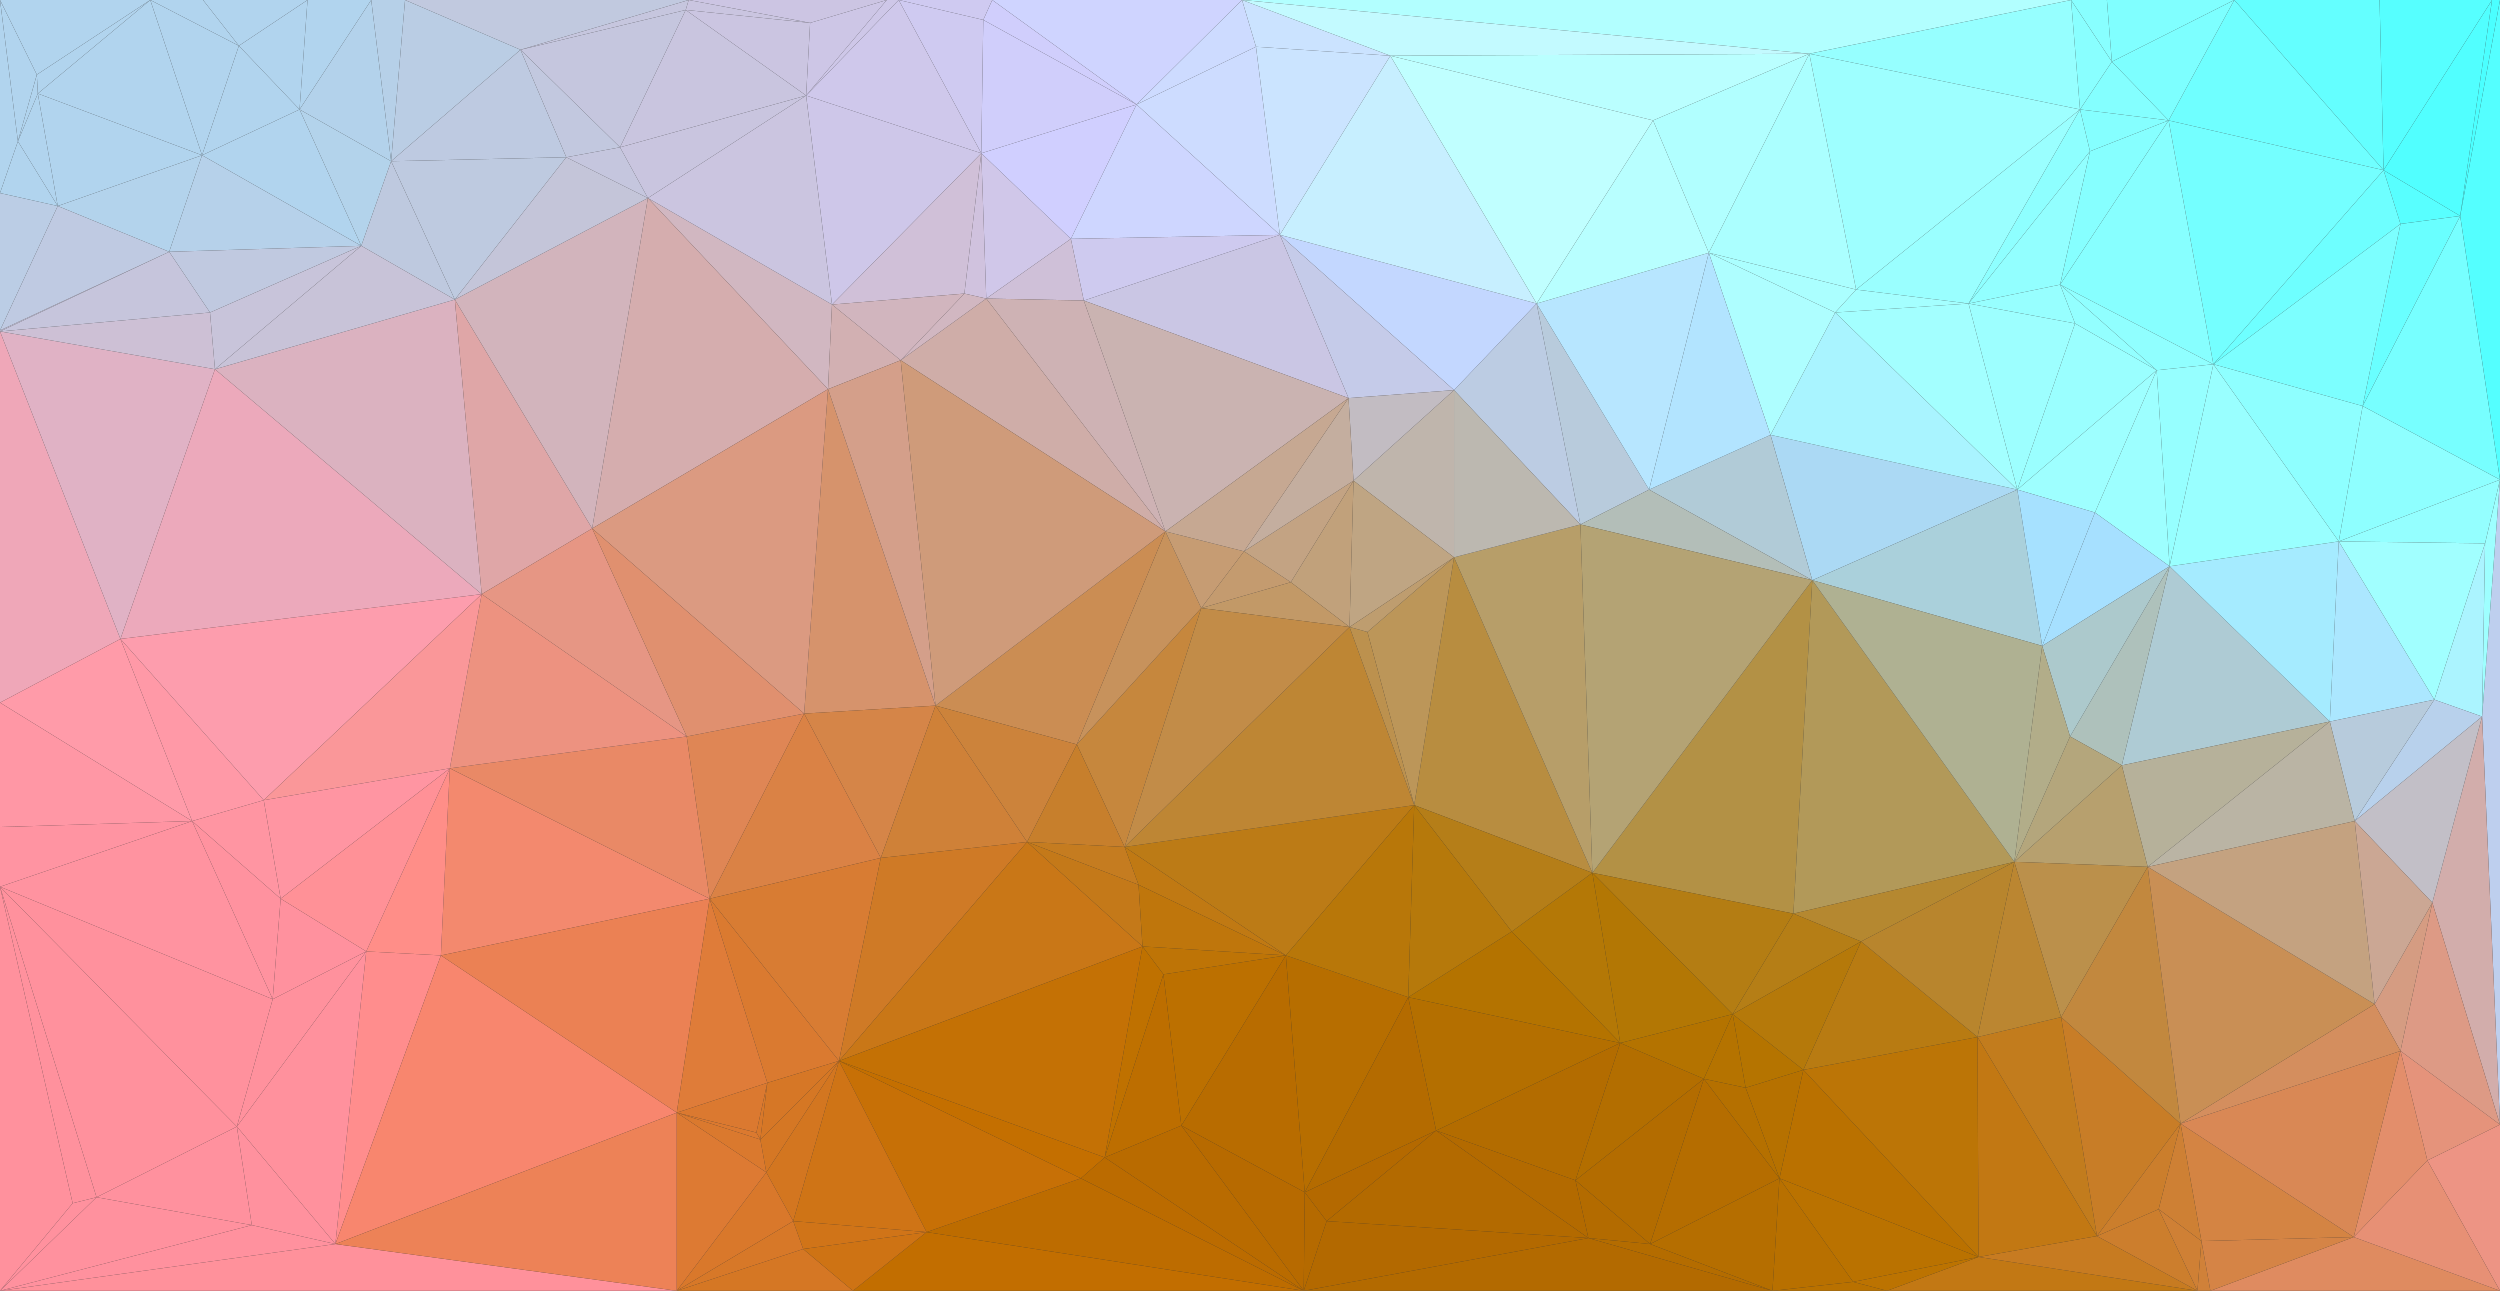 <?xml version="1.0" encoding="utf-8"?>
<svg version="1.1" id="Layer_1" xmlns="http://www.w3.org/2000/svg" xmlns:xlink="http://www.w3.org/1999/xlink" height="1297" width="2512">
	<rect width="100%" height="100%" fill="#333333" stroke="none"/>
	<polygon points="2512,1130 2512,482 2494,720 " style="fill:rgb(190, 207, 238);stroke-width:none"/>
	<polygon points="1600,877 1461,560 1421,809 " style="fill:rgb(184, 141, 64);stroke-width:none"/>
	<polygon points="1779,437 1821,583 2027,492 " style="fill:rgb(171, 217, 244);stroke-width:none"/>
	<polygon points="1821,583 1779,437 1657,492 " style="fill:rgb(177, 203, 215);stroke-width:none"/>
	<polygon points="1821,583 1600,877 1802,918 " style="fill:rgb(179, 145, 69);stroke-width:none"/>
	<polygon points="1788,1184 1658,1250 1781,1297 " style="fill:rgb(181, 110, 0);stroke-width:none"/>
	<polygon points="1712,1084 1658,1250 1788,1184 " style="fill:rgb(181, 109, 0);stroke-width:none"/>
	<polygon points="1658,1250 1712,1084 1583,1186 " style="fill:rgb(179, 108, 0);stroke-width:none"/>
	<polygon points="1988,1263 1896,1297 2208,1297 " style="fill:rgb(194, 120, 20);stroke-width:none"/>
	<polygon points="2365,1243 2221,1297 2512,1297 " style="fill:rgb(223, 139, 96);stroke-width:none"/>
	<polygon points="2512,482 2497,546 2494,720 " style="fill:rgb(158, 255, 255);stroke-width:none"/>
	<polygon points="2395,171 2245,0 2179,121 " style="fill:rgb(111, 255, 255);stroke-width:none"/>
	<polygon points="2105,515 2167,372 2027,492 " style="fill:rgb(158, 255, 255);stroke-width:none"/>
	<polygon points="2167,372 2105,515 2180,569 " style="fill:rgb(157, 255, 255);stroke-width:none"/>
	<polygon points="2341,725 2180,569 2132,769 " style="fill:rgb(174, 203, 212);stroke-width:none"/>
	<polygon points="2158,871 2341,725 2132,769 " style="fill:rgb(182, 177, 154);stroke-width:none"/>
	<polygon points="73,1209 0,891 0,1297 " style="fill:rgb(255, 145, 157);stroke-width:none"/>
	<polygon points="97,1203 73,1209 0,1297 " style="fill:rgb(255, 145, 158);stroke-width:none"/>
	<polygon points="0,891 73,1209 97,1203 " style="fill:rgb(255, 145, 157);stroke-width:none"/>
	<polygon points="680,1297 337,1250 0,1297 " style="fill:rgb(255, 145, 155);stroke-width:none"/>
	<polygon points="253,1231 97,1203 0,1297 " style="fill:rgb(255, 145, 158);stroke-width:none"/>
	<polygon points="337,1250 253,1231 0,1297 " style="fill:rgb(255, 145, 158);stroke-width:none"/>
	<polygon points="121,642 0,333 0,706 " style="fill:rgb(239, 167, 184);stroke-width:none"/>
	<polygon points="0,333 121,642 216,371 " style="fill:rgb(224, 178, 197);stroke-width:none"/>
	<polygon points="193,825 121,642 0,706 " style="fill:rgb(255, 155, 169);stroke-width:none"/>
	<polygon points="121,642 193,825 265,804 " style="fill:rgb(255, 153, 167);stroke-width:none"/>
	<polygon points="713,903 452,772 443,960 " style="fill:rgb(243, 137, 110);stroke-width:none"/>
	<polygon points="452,772 713,903 690,740 " style="fill:rgb(233, 137, 102);stroke-width:none"/>
	<polygon points="991,300 1076,240 986,154 " style="fill:rgb(208, 199, 233);stroke-width:none"/>
	<polygon points="1130,851 1207,611 1082,748 " style="fill:rgb(198, 135, 61);stroke-width:none"/>
	<polygon points="1130,851 1292,960 1421,809 " style="fill:rgb(188, 123, 22);stroke-width:none"/>
	<polygon points="1187,1131 1292,960 1169,979 " style="fill:rgb(188, 112, 0);stroke-width:none"/>
	<polygon points="2090,110 1818,54 1865,291 " style="fill:rgb(158, 255, 255);stroke-width:none"/>
	<polygon points="1844,314 1779,437 2027,492 " style="fill:rgb(169, 244, 255);stroke-width:none"/>
	<polygon points="1600,877 1588,527 1461,560 " style="fill:rgb(183, 158, 105);stroke-width:none"/>
	<polygon points="1544,305 1588,527 1657,492 " style="fill:rgb(184, 203, 220);stroke-width:none"/>
	<polygon points="1588,527 1821,583 1657,492 " style="fill:rgb(179, 190, 184);stroke-width:none"/>
	<polygon points="1821,583 1588,527 1600,877 " style="fill:rgb(180, 163, 116);stroke-width:none"/>
	<polygon points="1821,583 2052,649 2027,492 " style="fill:rgb(170, 208, 219);stroke-width:none"/>
	<polygon points="2052,649 2105,515 2027,492 " style="fill:rgb(166, 225, 255);stroke-width:none"/>
	<polygon points="2105,515 2052,649 2180,569 " style="fill:rgb(166, 224, 255);stroke-width:none"/>
	<polygon points="1310,1297 931,1238 857,1297 " style="fill:rgb(194, 110, 0);stroke-width:none"/>
	<polygon points="1988,1263 1812,1075 1788,1184 " style="fill:rgb(186, 113, 0);stroke-width:none"/>
	<polygon points="1987,1042 1812,1075 1988,1263 " style="fill:rgb(188, 117, 6);stroke-width:none"/>
	<polygon points="1712,1084 1628,1048 1583,1186 " style="fill:rgb(179, 110, 0);stroke-width:none"/>
	<polygon points="1896,1297 1862,1288 1781,1297 " style="fill:rgb(185, 113, 0);stroke-width:none"/>
	<polygon points="1862,1288 1788,1184 1781,1297 " style="fill:rgb(184, 112, 0);stroke-width:none"/>
	<polygon points="1862,1288 1988,1263 1788,1184 " style="fill:rgb(186, 114, 0);stroke-width:none"/>
	<polygon points="1862,1288 1896,1297 1988,1263 " style="fill:rgb(188, 115, 1);stroke-width:none"/>
	<polygon points="2107,1242 1988,1263 2208,1297 " style="fill:rgb(199, 123, 33);stroke-width:none"/>
	<polygon points="2169,1215 2107,1242 2208,1297 " style="fill:rgb(204, 126, 45);stroke-width:none"/>
	<polygon points="2107,1242 1987,1042 1988,1263 " style="fill:rgb(194, 120, 19);stroke-width:none"/>
	<polygon points="1987,1042 2107,1242 2071,1022 " style="fill:rgb(194, 124, 29);stroke-width:none"/>
	<polygon points="2221,1297 2212,1247 2208,1297 " style="fill:rgb(208, 129, 57);stroke-width:none"/>
	<polygon points="2212,1247 2169,1215 2208,1297 " style="fill:rgb(207, 128, 53);stroke-width:none"/>
	<polygon points="2365,1243 2212,1247 2221,1297 " style="fill:rgb(213, 132, 70);stroke-width:none"/>
	<polygon points="2512,1130 2439,1166 2512,1297 " style="fill:rgb(237, 148, 132);stroke-width:none"/>
	<polygon points="2439,1166 2365,1243 2512,1297 " style="fill:rgb(231, 144, 117);stroke-width:none"/>
	<polygon points="2350,544 2512,482 2374,408 " style="fill:rgb(142, 255, 255);stroke-width:none"/>
	<polygon points="2350,544 2497,546 2512,482 " style="fill:rgb(148, 255, 255);stroke-width:none"/>
	<polygon points="2341,725 2350,544 2180,569 " style="fill:rgb(165, 235, 255);stroke-width:none"/>
	<polygon points="2512,482 2472,217 2374,408 " style="fill:rgb(119, 255, 255);stroke-width:none"/>
	<polygon points="2472,217 2512,482 2512,0 " style="fill:rgb(84, 255, 255);stroke-width:none"/>
	<polygon points="2395,171 2391,0 2245,0 " style="fill:rgb(100, 255, 255);stroke-width:none"/>
	<polygon points="1978,305 1844,314 2027,492 " style="fill:rgb(163, 255, 255);stroke-width:none"/>
	<polygon points="1844,314 1978,305 1865,291 " style="fill:rgb(164, 255, 255);stroke-width:none"/>
	<polygon points="1978,305 2090,110 1865,291 " style="fill:rgb(154, 255, 255);stroke-width:none"/>
	<polygon points="2472,217 2412,225 2374,408 " style="fill:rgb(105, 255, 255);stroke-width:none"/>
	<polygon points="2412,225 2472,217 2395,171 " style="fill:rgb(88, 255, 255);stroke-width:none"/>
	<polygon points="2122,62 2090,110 2179,121 " style="fill:rgb(132, 255, 255);stroke-width:none"/>
	<polygon points="2122,62 2245,0 2117,0 " style="fill:rgb(128, 255, 255);stroke-width:none"/>
	<polygon points="2245,0 2122,62 2179,121 " style="fill:rgb(125, 255, 255);stroke-width:none"/>
	<polygon points="2090,110 2100,152 2179,121 " style="fill:rgb(133, 255, 255);stroke-width:none"/>
	<polygon points="1978,305 2100,152 2090,110 " style="fill:rgb(142, 255, 255);stroke-width:none"/>
	<polygon points="203,156 38,94 58,207 " style="fill:rgb(177, 212, 238);stroke-width:none"/>
	<polygon points="0,194 0,332 58,207 " style="fill:rgb(187, 205, 229);stroke-width:none"/>
	<polygon points="170,253 203,156 58,207 " style="fill:rgb(179, 211, 236);stroke-width:none"/>
	<polygon points="0,332 170,253 58,207 " style="fill:rgb(191, 202, 226);stroke-width:none"/>
	<polygon points="170,253 0,332 0,333 " style="fill:rgb(199, 196, 219);stroke-width:none"/>
	<polygon points="0,831 193,825 0,706 " style="fill:rgb(255, 151, 165);stroke-width:none"/>
	<polygon points="193,825 0,831 0,891 " style="fill:rgb(255, 148, 162);stroke-width:none"/>
	<polygon points="274,1004 193,825 0,891 " style="fill:rgb(255, 147, 160);stroke-width:none"/>
	<polygon points="808,717 940,709 832,391 " style="fill:rgb(214, 147, 108);stroke-width:none"/>
	<polygon points="713,903 808,717 690,740 " style="fill:rgb(223, 134, 85);stroke-width:none"/>
	<polygon points="1207,611 1171,534 1082,748 " style="fill:rgb(199, 146, 92);stroke-width:none"/>
	<polygon points="1171,534 940,709 1082,748 " style="fill:rgb(203, 141, 83);stroke-width:none"/>
	<polygon points="940,709 1032,846 1082,748 " style="fill:rgb(204, 131, 59);stroke-width:none"/>
	<polygon points="1032,846 1130,851 1082,748 " style="fill:rgb(199, 127, 44);stroke-width:none"/>
	<polygon points="309,0 204,0 240,46 " style="fill:rgb(177, 212, 238);stroke-width:none"/>
	<polygon points="121,642 484,597 216,371 " style="fill:rgb(236, 169, 187);stroke-width:none"/>
	<polygon points="484,597 452,772 690,740 " style="fill:rgb(237, 146, 128);stroke-width:none"/>
	<polygon points="484,597 121,642 265,804 " style="fill:rgb(253, 157, 173);stroke-width:none"/>
	<polygon points="452,772 484,597 265,804 " style="fill:rgb(250, 151, 153);stroke-width:none"/>
	<polygon points="836,306 651,199 832,391 " style="fill:rgb(209, 183, 193);stroke-width:none"/>
	<polygon points="810,96 836,306 986,154 " style="fill:rgb(206, 199, 233);stroke-width:none"/>
	<polygon points="836,306 810,96 651,199 " style="fill:rgb(203, 197, 224);stroke-width:none"/>
	<polygon points="997,0 1142,105 1248,0 " style="fill:rgb(207, 212, 255);stroke-width:none"/>
	<polygon points="1142,105 1262,47 1248,0 " style="fill:rgb(205, 219, 255);stroke-width:none"/>
	<polygon points="1076,240 1142,105 986,154 " style="fill:rgb(208, 207, 255);stroke-width:none"/>
	<polygon points="1262,47 1142,105 1286,236 " style="fill:rgb(205, 220, 255);stroke-width:none"/>
	<polygon points="1142,105 1076,240 1286,236 " style="fill:rgb(206, 214, 255);stroke-width:none"/>
	<polygon points="1461,392 1588,527 1544,305 " style="fill:rgb(188, 204, 227);stroke-width:none"/>
	<polygon points="1588,527 1461,392 1461,560 " style="fill:rgb(188, 184, 176);stroke-width:none"/>
	<polygon points="1461,392 1544,305 1286,236 " style="fill:rgb(195, 215, 255);stroke-width:none"/>
	<polygon points="1355,400 1461,392 1286,236 " style="fill:rgb(197, 203, 233);stroke-width:none"/>
	<polygon points="1461,560 1461,392 1360,483 " style="fill:rgb(191, 181, 172);stroke-width:none"/>
	<polygon points="1461,392 1355,400 1360,483 " style="fill:rgb(194, 188, 194);stroke-width:none"/>
	<polygon points="1818,54 2081,0 1248,0 " style="fill:rgb(178, 255, 255);stroke-width:none"/>
	<polygon points="2081,0 1818,54 2090,110 " style="fill:rgb(150, 255, 255);stroke-width:none"/>
	<polygon points="2081,0 2122,62 2117,0 " style="fill:rgb(136, 255, 255);stroke-width:none"/>
	<polygon points="2122,62 2081,0 2090,110 " style="fill:rgb(137, 255, 255);stroke-width:none"/>
	<polygon points="1262,47 1397,56 1248,0 " style="fill:rgb(203, 227, 255);stroke-width:none"/>
	<polygon points="1397,56 1818,54 1248,0 " style="fill:rgb(195, 250, 255);stroke-width:none"/>
	<polygon points="1397,56 1262,47 1286,236 " style="fill:rgb(203, 228, 255);stroke-width:none"/>
	<polygon points="1544,305 1397,56 1286,236 " style="fill:rgb(199, 239, 255);stroke-width:none"/>
	<polygon points="1356,630 1461,560 1360,483 " style="fill:rgb(191, 165, 131);stroke-width:none"/>
	<polygon points="1297,585 1356,630 1360,483 " style="fill:rgb(193, 161, 123);stroke-width:none"/>
	<polygon points="1356,630 1297,585 1207,611 " style="fill:rgb(194, 153, 103);stroke-width:none"/>
	<polygon points="1356,630 1130,851 1421,809 " style="fill:rgb(190, 134, 52);stroke-width:none"/>
	<polygon points="1130,851 1356,630 1207,611 " style="fill:rgb(194, 140, 72);stroke-width:none"/>
	<polygon points="1844,314 1717,254 1779,437 " style="fill:rgb(174, 254, 255);stroke-width:none"/>
	<polygon points="1818,54 1717,254 1865,291 " style="fill:rgb(171, 255, 255);stroke-width:none"/>
	<polygon points="1717,254 1844,314 1865,291 " style="fill:rgb(171, 255, 255);stroke-width:none"/>
	<polygon points="1717,254 1544,305 1657,492 " style="fill:rgb(183, 230, 255);stroke-width:none"/>
	<polygon points="1779,437 1717,254 1657,492 " style="fill:rgb(178, 228, 255);stroke-width:none"/>
	<polygon points="2024,866 1821,583 1802,918 " style="fill:rgb(178, 153, 89);stroke-width:none"/>
	<polygon points="2024,866 2052,649 1821,583 " style="fill:rgb(175, 177, 146);stroke-width:none"/>
	<polygon points="2024,866 2158,871 2132,769 " style="fill:rgb(183, 160, 110);stroke-width:none"/>
	<polygon points="2158,871 2024,866 2071,1022 " style="fill:rgb(187, 144, 75);stroke-width:none"/>
	<polygon points="2024,866 1987,1042 2071,1022 " style="fill:rgb(187, 134, 49);stroke-width:none"/>
	<polygon points="2180,569 2080,740 2132,769 " style="fill:rgb(174, 193, 187);stroke-width:none"/>
	<polygon points="2052,649 2080,740 2180,569 " style="fill:rgb(172, 201, 204);stroke-width:none"/>
	<polygon points="2080,740 2024,866 2132,769 " style="fill:rgb(180, 166, 124);stroke-width:none"/>
	<polygon points="2024,866 2080,740 2052,649 " style="fill:rgb(178, 173, 137);stroke-width:none"/>
	<polygon points="1596,1244 1310,1297 1781,1297 " style="fill:rgb(179, 106, 0);stroke-width:none"/>
	<polygon points="1658,1250 1596,1244 1781,1297 " style="fill:rgb(180, 108, 0);stroke-width:none"/>
	<polygon points="1596,1244 1658,1250 1583,1186 " style="fill:rgb(179, 107, 0);stroke-width:none"/>
	<polygon points="1310,1297 1086,1184 931,1238 " style="fill:rgb(189, 108, 0);stroke-width:none"/>
	<polygon points="931,1238 1086,1184 843,1066 " style="fill:rgb(199, 112, 6);stroke-width:none"/>
	<polygon points="1628,1048 1443,1136 1583,1186 " style="fill:rgb(179, 108, 0);stroke-width:none"/>
	<polygon points="1443,1136 1596,1244 1583,1186 " style="fill:rgb(179, 106, 0);stroke-width:none"/>
	<polygon points="1754,1093 1712,1084 1788,1184 " style="fill:rgb(181, 112, 0);stroke-width:none"/>
	<polygon points="1812,1075 1754,1093 1788,1184 " style="fill:rgb(182, 113, 0);stroke-width:none"/>
	<polygon points="1870,946 1812,1075 1987,1042 " style="fill:rgb(184, 123, 18);stroke-width:none"/>
	<polygon points="1870,946 2024,866 1802,918 " style="fill:rgb(181, 136, 48);stroke-width:none"/>
	<polygon points="2024,866 1870,946 1987,1042 " style="fill:rgb(184, 133, 45);stroke-width:none"/>
	<polygon points="2224,366 2167,372 2180,569 " style="fill:rgb(150, 255, 255);stroke-width:none"/>
	<polygon points="2350,544 2224,366 2180,569 " style="fill:rgb(153, 255, 255);stroke-width:none"/>
	<polygon points="2224,366 2350,544 2374,408 " style="fill:rgb(142, 255, 255);stroke-width:none"/>
	<polygon points="2412,225 2224,366 2374,408 " style="fill:rgb(124, 255, 255);stroke-width:none"/>
	<polygon points="2224,366 2395,171 2179,121 " style="fill:rgb(116, 255, 255);stroke-width:none"/>
	<polygon points="2224,366 2412,225 2395,171 " style="fill:rgb(110, 255, 255);stroke-width:none"/>
	<polygon points="2446,703 2350,544 2341,725 " style="fill:rgb(171, 231, 255);stroke-width:none"/>
	<polygon points="2497,546 2446,703 2494,720 " style="fill:rgb(171, 244, 255);stroke-width:none"/>
	<polygon points="2350,544 2446,703 2497,546 " style="fill:rgb(161, 255, 255);stroke-width:none"/>
	<polygon points="2504,0 2391,0 2395,171 " style="fill:rgb(86, 255, 255);stroke-width:none"/>
	<polygon points="2504,0 2472,217 2512,0 " style="fill:rgb(75, 255, 255);stroke-width:none"/>
	<polygon points="2472,217 2504,0 2395,171 " style="fill:rgb(81, 255, 255);stroke-width:none"/>
	<polygon points="2167,372 2085,325 2027,492 " style="fill:rgb(154, 255, 255);stroke-width:none"/>
	<polygon points="2085,325 1978,305 2027,492 " style="fill:rgb(157, 255, 255);stroke-width:none"/>
	<polygon points="0,194 18,142 0,0 " style="fill:rgb(177, 212, 238);stroke-width:none"/>
	<polygon points="18,142 0,194 58,207 " style="fill:rgb(177, 212, 238);stroke-width:none"/>
	<polygon points="38,94 18,142 58,207 " style="fill:rgb(177, 212, 238);stroke-width:none"/>
	<polygon points="151,0 38,94 203,156 " style="fill:rgb(177, 212, 238);stroke-width:none"/>
	<polygon points="151,0 203,156 240,46 " style="fill:rgb(177, 212, 238);stroke-width:none"/>
	<polygon points="204,0 151,0 240,46 " style="fill:rgb(177, 212, 238);stroke-width:none"/>
	<polygon points="211,314 0,333 216,371 " style="fill:rgb(205, 192, 213);stroke-width:none"/>
	<polygon points="211,314 170,253 0,333 " style="fill:rgb(198, 197, 220);stroke-width:none"/>
	<polygon points="203,156 301,110 240,46 " style="fill:rgb(177, 212, 238);stroke-width:none"/>
	<polygon points="301,110 309,0 240,46 " style="fill:rgb(177, 212, 238);stroke-width:none"/>
	<polygon points="309,0 301,110 373,0 " style="fill:rgb(177, 212, 238);stroke-width:none"/>
	<polygon points="301,110 393,162 373,0 " style="fill:rgb(179, 210, 235);stroke-width:none"/>
	<polygon points="807,1255 680,1297 857,1297 " style="fill:rgb(213, 119, 36);stroke-width:none"/>
	<polygon points="931,1238 807,1255 857,1297 " style="fill:rgb(206, 115, 20);stroke-width:none"/>
	<polygon points="713,903 771,1088 843,1066 " style="fill:rgb(218, 122, 48);stroke-width:none"/>
	<polygon points="238,1132 0,891 97,1203 " style="fill:rgb(255, 145, 157);stroke-width:none"/>
	<polygon points="238,1132 274,1004 0,891 " style="fill:rgb(255, 145, 157);stroke-width:none"/>
	<polygon points="253,1231 238,1132 97,1203 " style="fill:rgb(255, 145, 158);stroke-width:none"/>
	<polygon points="238,1132 253,1231 337,1250 " style="fill:rgb(255, 145, 158);stroke-width:none"/>
	<polygon points="368,956 337,1250 443,960 " style="fill:rgb(255, 141, 141);stroke-width:none"/>
	<polygon points="368,956 238,1132 337,1250 " style="fill:rgb(255, 145, 157);stroke-width:none"/>
	<polygon points="238,1132 368,956 274,1004 " style="fill:rgb(255, 145, 157);stroke-width:none"/>
	<polygon points="452,772 368,956 443,960 " style="fill:rgb(255, 142, 136);stroke-width:none"/>
	<polygon points="193,825 282,903 265,804 " style="fill:rgb(255, 149, 162);stroke-width:none"/>
	<polygon points="274,1004 282,903 193,825 " style="fill:rgb(255, 146, 159);stroke-width:none"/>
	<polygon points="368,956 282,903 274,1004 " style="fill:rgb(255, 145, 158);stroke-width:none"/>
	<polygon points="282,903 452,772 265,804 " style="fill:rgb(255, 149, 162);stroke-width:none"/>
	<polygon points="282,903 368,956 452,772 " style="fill:rgb(255, 145, 151);stroke-width:none"/>
	<polygon points="1089,302 1355,400 1286,236 " style="fill:rgb(202, 198, 228);stroke-width:none"/>
	<polygon points="1089,302 1171,534 1355,400 " style="fill:rgb(202, 179, 177);stroke-width:none"/>
	<polygon points="1076,240 1089,302 1286,236 " style="fill:rgb(206, 202, 239);stroke-width:none"/>
	<polygon points="1089,302 1076,240 991,300 " style="fill:rgb(207, 192, 216);stroke-width:none"/>
	<polygon points="1171,534 1089,302 991,300 " style="fill:rgb(206, 178, 180);stroke-width:none"/>
	<polygon points="1297,585 1250,554 1207,611 " style="fill:rgb(196, 155, 111);stroke-width:none"/>
	<polygon points="1250,554 1171,534 1207,611 " style="fill:rgb(198, 156, 115);stroke-width:none"/>
	<polygon points="1250,554 1297,585 1360,483 " style="fill:rgb(195, 163, 131);stroke-width:none"/>
	<polygon points="1355,400 1250,554 1360,483 " style="fill:rgb(196, 174, 159);stroke-width:none"/>
	<polygon points="1171,534 1250,554 1355,400 " style="fill:rgb(198, 168, 146);stroke-width:none"/>
	<polygon points="808,717 885,862 940,709 " style="fill:rgb(213, 133, 72);stroke-width:none"/>
	<polygon points="885,862 1032,846 940,709 " style="fill:rgb(207, 129, 56);stroke-width:none"/>
	<polygon points="885,862 808,717 713,903 " style="fill:rgb(218, 130, 69);stroke-width:none"/>
	<polygon points="885,862 713,903 843,1066 " style="fill:rgb(216, 124, 51);stroke-width:none"/>
	<polygon points="1032,846 885,862 843,1066 " style="fill:rgb(207, 122, 38);stroke-width:none"/>
	<polygon points="1292,960 1148,951 1169,979 " style="fill:rgb(190, 116, 6);stroke-width:none"/>
	<polygon points="1148,951 1032,846 843,1066 " style="fill:rgb(201, 119, 23);stroke-width:none"/>
	<polygon points="484,597 457,301 216,371 " style="fill:rgb(219, 178, 192);stroke-width:none"/>
	<polygon points="905,362 836,306 832,391 " style="fill:rgb(210, 176, 178);stroke-width:none"/>
	<polygon points="905,362 1171,534 991,300 " style="fill:rgb(207, 173, 168);stroke-width:none"/>
	<polygon points="940,709 905,362 832,391 " style="fill:rgb(212, 159, 138);stroke-width:none"/>
	<polygon points="1171,534 905,362 940,709 " style="fill:rgb(207, 155, 122);stroke-width:none"/>
	<polygon points="969,295 991,300 986,154 " style="fill:rgb(208, 194, 222);stroke-width:none"/>
	<polygon points="836,306 969,295 986,154 " style="fill:rgb(208, 192, 216);stroke-width:none"/>
	<polygon points="969,295 905,362 991,300 " style="fill:rgb(209, 183, 193);stroke-width:none"/>
	<polygon points="905,362 969,295 836,306 " style="fill:rgb(209, 181, 190);stroke-width:none"/>
	<polygon points="1461,560 1374,635 1421,809 " style="fill:rgb(188, 150, 89);stroke-width:none"/>
	<polygon points="1374,635 1356,630 1421,809 " style="fill:rgb(188, 145, 78);stroke-width:none"/>
	<polygon points="1356,630 1374,635 1461,560 " style="fill:rgb(190, 157, 111);stroke-width:none"/>
	<polygon points="1397,56 1661,121 1818,54 " style="fill:rgb(186, 255, 255);stroke-width:none"/>
	<polygon points="1661,121 1717,254 1818,54 " style="fill:rgb(177, 255, 255);stroke-width:none"/>
	<polygon points="1661,121 1397,56 1544,305 " style="fill:rgb(192, 255, 255);stroke-width:none"/>
	<polygon points="1717,254 1661,121 1544,305 " style="fill:rgb(184, 255, 255);stroke-width:none"/>
	<polygon points="1110,1163 1310,1297 1187,1131 " style="fill:rgb(185, 107, 0);stroke-width:none"/>
	<polygon points="1110,1163 1086,1184 1310,1297 " style="fill:rgb(187, 107, 0);stroke-width:none"/>
	<polygon points="1110,1163 1187,1131 1169,979 " style="fill:rgb(189, 110, 0);stroke-width:none"/>
	<polygon points="1148,951 1110,1163 1169,979 " style="fill:rgb(191, 113, 0);stroke-width:none"/>
	<polygon points="1086,1184 1110,1163 843,1066 " style="fill:rgb(196, 111, 0);stroke-width:none"/>
	<polygon points="1110,1163 1148,951 843,1066 " style="fill:rgb(196, 113, 5);stroke-width:none"/>
	<polygon points="1596,1244 1333,1227 1310,1297 " style="fill:rgb(179, 105, 0);stroke-width:none"/>
	<polygon points="1443,1136 1333,1227 1596,1244 " style="fill:rgb(179, 106, 0);stroke-width:none"/>
	<polygon points="1519,936 1628,1048 1600,877 " style="fill:rgb(180, 120, 6);stroke-width:none"/>
	<polygon points="1519,936 1600,877 1421,809 " style="fill:rgb(181, 126, 24);stroke-width:none"/>
	<polygon points="1741,1019 1754,1093 1812,1075 " style="fill:rgb(181, 116, 0);stroke-width:none"/>
	<polygon points="1741,1019 1870,946 1802,918 " style="fill:rgb(181, 126, 22);stroke-width:none"/>
	<polygon points="1870,946 1741,1019 1812,1075 " style="fill:rgb(181, 121, 10);stroke-width:none"/>
	<polygon points="1754,1093 1741,1019 1712,1084 " style="fill:rgb(181, 115, 0);stroke-width:none"/>
	<polygon points="1741,1019 1628,1048 1712,1084 " style="fill:rgb(180, 115, 0);stroke-width:none"/>
	<polygon points="1600,877 1741,1019 1802,918 " style="fill:rgb(180, 125, 19);stroke-width:none"/>
	<polygon points="1628,1048 1741,1019 1600,877 " style="fill:rgb(179, 119, 4);stroke-width:none"/>
	<polygon points="2412,1056 2439,1166 2512,1130 " style="fill:rgb(229, 147, 123);stroke-width:none"/>
	<polygon points="2439,1166 2412,1056 2365,1243 " style="fill:rgb(227, 142, 107);stroke-width:none"/>
	<polygon points="2444,907 2512,1130 2494,720 " style="fill:rgb(210, 173, 171);stroke-width:none"/>
	<polygon points="2444,907 2412,1056 2512,1130 " style="fill:rgb(221, 154, 133);stroke-width:none"/>
	<polygon points="2412,1056 2444,907 2386,1009 " style="fill:rgb(213, 156, 130);stroke-width:none"/>
	<polygon points="2070,286 2100,152 1978,305 " style="fill:rgb(146, 255, 255);stroke-width:none"/>
	<polygon points="2085,325 2070,286 1978,305 " style="fill:rgb(151, 255, 255);stroke-width:none"/>
	<polygon points="2100,152 2070,286 2179,121 " style="fill:rgb(134, 255, 255);stroke-width:none"/>
	<polygon points="2070,286 2224,366 2179,121 " style="fill:rgb(135, 255, 255);stroke-width:none"/>
	<polygon points="2224,366 2070,286 2167,372 " style="fill:rgb(144, 255, 255);stroke-width:none"/>
	<polygon points="2070,286 2085,325 2167,372 " style="fill:rgb(147, 255, 255);stroke-width:none"/>
	<polygon points="37,75 151,0 0,0 " style="fill:rgb(177, 212, 238);stroke-width:none"/>
	<polygon points="151,0 37,75 38,94 " style="fill:rgb(177, 212, 238);stroke-width:none"/>
	<polygon points="18,142 37,75 0,0 " style="fill:rgb(177, 212, 238);stroke-width:none"/>
	<polygon points="37,75 18,142 38,94 " style="fill:rgb(177, 212, 238);stroke-width:none"/>
	<polygon points="363,247 301,110 203,156 " style="fill:rgb(177, 212, 238);stroke-width:none"/>
	<polygon points="301,110 363,247 393,162 " style="fill:rgb(179, 211, 235);stroke-width:none"/>
	<polygon points="170,253 363,247 203,156 " style="fill:rgb(182, 209, 234);stroke-width:none"/>
	<polygon points="211,314 363,247 170,253 " style="fill:rgb(192, 201, 224);stroke-width:none"/>
	<polygon points="363,247 457,301 393,162 " style="fill:rgb(190, 201, 223);stroke-width:none"/>
	<polygon points="363,247 211,314 216,371 " style="fill:rgb(200, 196, 218);stroke-width:none"/>
	<polygon points="457,301 363,247 216,371 " style="fill:rgb(200, 195, 216);stroke-width:none"/>
	<polygon points="407,0 523,50 692,0 " style="fill:rgb(193, 201, 223);stroke-width:none"/>
	<polygon points="393,162 407,0 373,0 " style="fill:rgb(182, 208, 232);stroke-width:none"/>
	<polygon points="523,50 407,0 393,162 " style="fill:rgb(186, 205, 228);stroke-width:none"/>
	<polygon points="810,96 623,148 651,199 " style="fill:rgb(201, 197, 223);stroke-width:none"/>
	<polygon points="797,1227 807,1255 931,1238 " style="fill:rgb(208, 116, 24);stroke-width:none"/>
	<polygon points="797,1227 931,1238 843,1066 " style="fill:rgb(207, 116, 22);stroke-width:none"/>
	<polygon points="770,1178 797,1227 843,1066 " style="fill:rgb(211, 118, 32);stroke-width:none"/>
	<polygon points="797,1227 770,1178 680,1297 " style="fill:rgb(217, 120, 43);stroke-width:none"/>
	<polygon points="807,1255 797,1227 680,1297 " style="fill:rgb(215, 120, 40);stroke-width:none"/>
	<polygon points="764,1145 770,1178 843,1066 " style="fill:rgb(213, 119, 36);stroke-width:none"/>
	<polygon points="771,1088 764,1145 843,1066 " style="fill:rgb(214, 119, 38);stroke-width:none"/>
	<polygon points="1032,846 1144,889 1130,851 " style="fill:rgb(197, 124, 32);stroke-width:none"/>
	<polygon points="1148,951 1144,889 1032,846 " style="fill:rgb(196, 121, 25);stroke-width:none"/>
	<polygon points="1144,889 1292,960 1130,851 " style="fill:rgb(192, 121, 19);stroke-width:none"/>
	<polygon points="1144,889 1148,951 1292,960 " style="fill:rgb(191, 118, 12);stroke-width:none"/>
	<polygon points="595,531 457,301 484,597 " style="fill:rgb(223, 166, 167);stroke-width:none"/>
	<polygon points="595,531 484,597 690,740 " style="fill:rgb(230, 150, 132);stroke-width:none"/>
	<polygon points="651,199 595,531 832,391 " style="fill:rgb(213, 173, 174);stroke-width:none"/>
	<polygon points="457,301 595,531 651,199 " style="fill:rgb(210, 180, 188);stroke-width:none"/>
	<polygon points="595,531 808,717 832,391 " style="fill:rgb(219, 154, 129);stroke-width:none"/>
	<polygon points="808,717 595,531 690,740 " style="fill:rgb(224, 144, 111);stroke-width:none"/>
	<polygon points="814,23 891,0 692,0 " style="fill:rgb(204, 197, 227);stroke-width:none"/>
	<polygon points="891,0 814,23 810,96 " style="fill:rgb(205, 198, 230);stroke-width:none"/>
	<polygon points="1142,105 988,20 986,154 " style="fill:rgb(208, 206, 251);stroke-width:none"/>
	<polygon points="988,20 1142,105 997,0 " style="fill:rgb(208, 206, 252);stroke-width:none"/>
	<polygon points="1311,1198 1333,1227 1443,1136 " style="fill:rgb(180, 105, 0);stroke-width:none"/>
	<polygon points="1187,1131 1311,1198 1292,960 " style="fill:rgb(184, 108, 0);stroke-width:none"/>
	<polygon points="1310,1297 1311,1198 1187,1131 " style="fill:rgb(183, 106, 0);stroke-width:none"/>
	<polygon points="1333,1227 1311,1198 1310,1297 " style="fill:rgb(181, 106, 0);stroke-width:none"/>
	<polygon points="1415,1002 1443,1136 1628,1048 " style="fill:rgb(180, 111, 0);stroke-width:none"/>
	<polygon points="1519,936 1415,1002 1628,1048 " style="fill:rgb(180, 115, 0);stroke-width:none"/>
	<polygon points="1311,1198 1415,1002 1292,960 " style="fill:rgb(183, 110, 0);stroke-width:none"/>
	<polygon points="1415,1002 1311,1198 1443,1136 " style="fill:rgb(180, 107, 0);stroke-width:none"/>
	<polygon points="1292,960 1415,1002 1421,809 " style="fill:rgb(184, 119, 9);stroke-width:none"/>
	<polygon points="1415,1002 1519,936 1421,809 " style="fill:rgb(182, 121, 11);stroke-width:none"/>
	<polygon points="2191,1129 2212,1247 2365,1243 " style="fill:rgb(212, 132, 67);stroke-width:none"/>
	<polygon points="2412,1056 2191,1129 2365,1243 " style="fill:rgb(217, 136, 85);stroke-width:none"/>
	<polygon points="2212,1247 2191,1129 2169,1215 " style="fill:rgb(206, 128, 52);stroke-width:none"/>
	<polygon points="2191,1129 2412,1056 2386,1009 " style="fill:rgb(212, 142, 94);stroke-width:none"/>
	<polygon points="2107,1242 2191,1129 2071,1022 " style="fill:rgb(200, 125, 39);stroke-width:none"/>
	<polygon points="2191,1129 2107,1242 2169,1215 " style="fill:rgb(203, 126, 44);stroke-width:none"/>
	<polygon points="2191,1129 2158,871 2071,1022 " style="fill:rgb(194, 136, 62);stroke-width:none"/>
	<polygon points="2191,1129 2386,1009 2158,871 " style="fill:rgb(201, 143, 85);stroke-width:none"/>
	<polygon points="2446,703 2366,825 2494,720 " style="fill:rgb(184, 209, 236);stroke-width:none"/>
	<polygon points="2366,825 2444,907 2494,720 " style="fill:rgb(194, 191, 199);stroke-width:none"/>
	<polygon points="2366,825 2446,703 2341,725 " style="fill:rgb(183, 203, 220);stroke-width:none"/>
	<polygon points="2366,825 2341,725 2158,871 " style="fill:rgb(186, 180, 164);stroke-width:none"/>
	<polygon points="2386,1009 2366,825 2158,871 " style="fill:rgb(196, 162, 128);stroke-width:none"/>
	<polygon points="2444,907 2366,825 2386,1009 " style="fill:rgb(203, 167, 148);stroke-width:none"/>
	<polygon points="523,50 689,10 692,0 " style="fill:rgb(198, 198, 222);stroke-width:none"/>
	<polygon points="623,148 689,10 523,50 " style="fill:rgb(197, 198, 222);stroke-width:none"/>
	<polygon points="689,10 623,148 810,96 " style="fill:rgb(201, 197, 223);stroke-width:none"/>
	<polygon points="689,10 814,23 692,0 " style="fill:rgb(202, 197, 224);stroke-width:none"/>
	<polygon points="814,23 689,10 810,96 " style="fill:rgb(203, 197, 225);stroke-width:none"/>
	<polygon points="569,158 523,50 393,162 " style="fill:rgb(190, 202, 225);stroke-width:none"/>
	<polygon points="569,158 623,148 523,50 " style="fill:rgb(194, 200, 223);stroke-width:none"/>
	<polygon points="457,301 569,158 393,162 " style="fill:rgb(190, 202, 224);stroke-width:none"/>
	<polygon points="569,158 457,301 651,199 " style="fill:rgb(196, 197, 217);stroke-width:none"/>
	<polygon points="623,148 569,158 651,199 " style="fill:rgb(197, 198, 222);stroke-width:none"/>
	<polygon points="770,1178 680,1118 680,1297 " style="fill:rgb(221, 122, 51);stroke-width:none"/>
	<polygon points="764,1145 680,1118 770,1178 " style="fill:rgb(218, 121, 46);stroke-width:none"/>
	<polygon points="337,1250 680,1118 443,960 " style="fill:rgb(248, 134, 110);stroke-width:none"/>
	<polygon points="680,1297 680,1118 337,1250 " style="fill:rgb(237, 130, 87);stroke-width:none"/>
	<polygon points="680,1118 713,903 443,960 " style="fill:rgb(235, 129, 84);stroke-width:none"/>
	<polygon points="680,1118 771,1088 713,903 " style="fill:rgb(223, 124, 57);stroke-width:none"/>
	<polygon points="903,0 988,20 997,0 " style="fill:rgb(207, 202, 241);stroke-width:none"/>
	<polygon points="988,20 903,0 986,154 " style="fill:rgb(207, 202, 241);stroke-width:none"/>
	<polygon points="903,0 810,96 986,154 " style="fill:rgb(207, 200, 235);stroke-width:none"/>
	<polygon points="903,0 891,0 810,96 " style="fill:rgb(206, 199, 232);stroke-width:none"/>
	<polygon points="760,1138 764,1145 771,1088 " style="fill:rgb(216, 120, 42);stroke-width:none"/>
	<polygon points="680,1118 760,1138 771,1088 " style="fill:rgb(219, 121, 48);stroke-width:none"/>
	<polygon points="760,1138 680,1118 764,1145 " style="fill:rgb(219, 121, 47);stroke-width:none"/>
</svg>